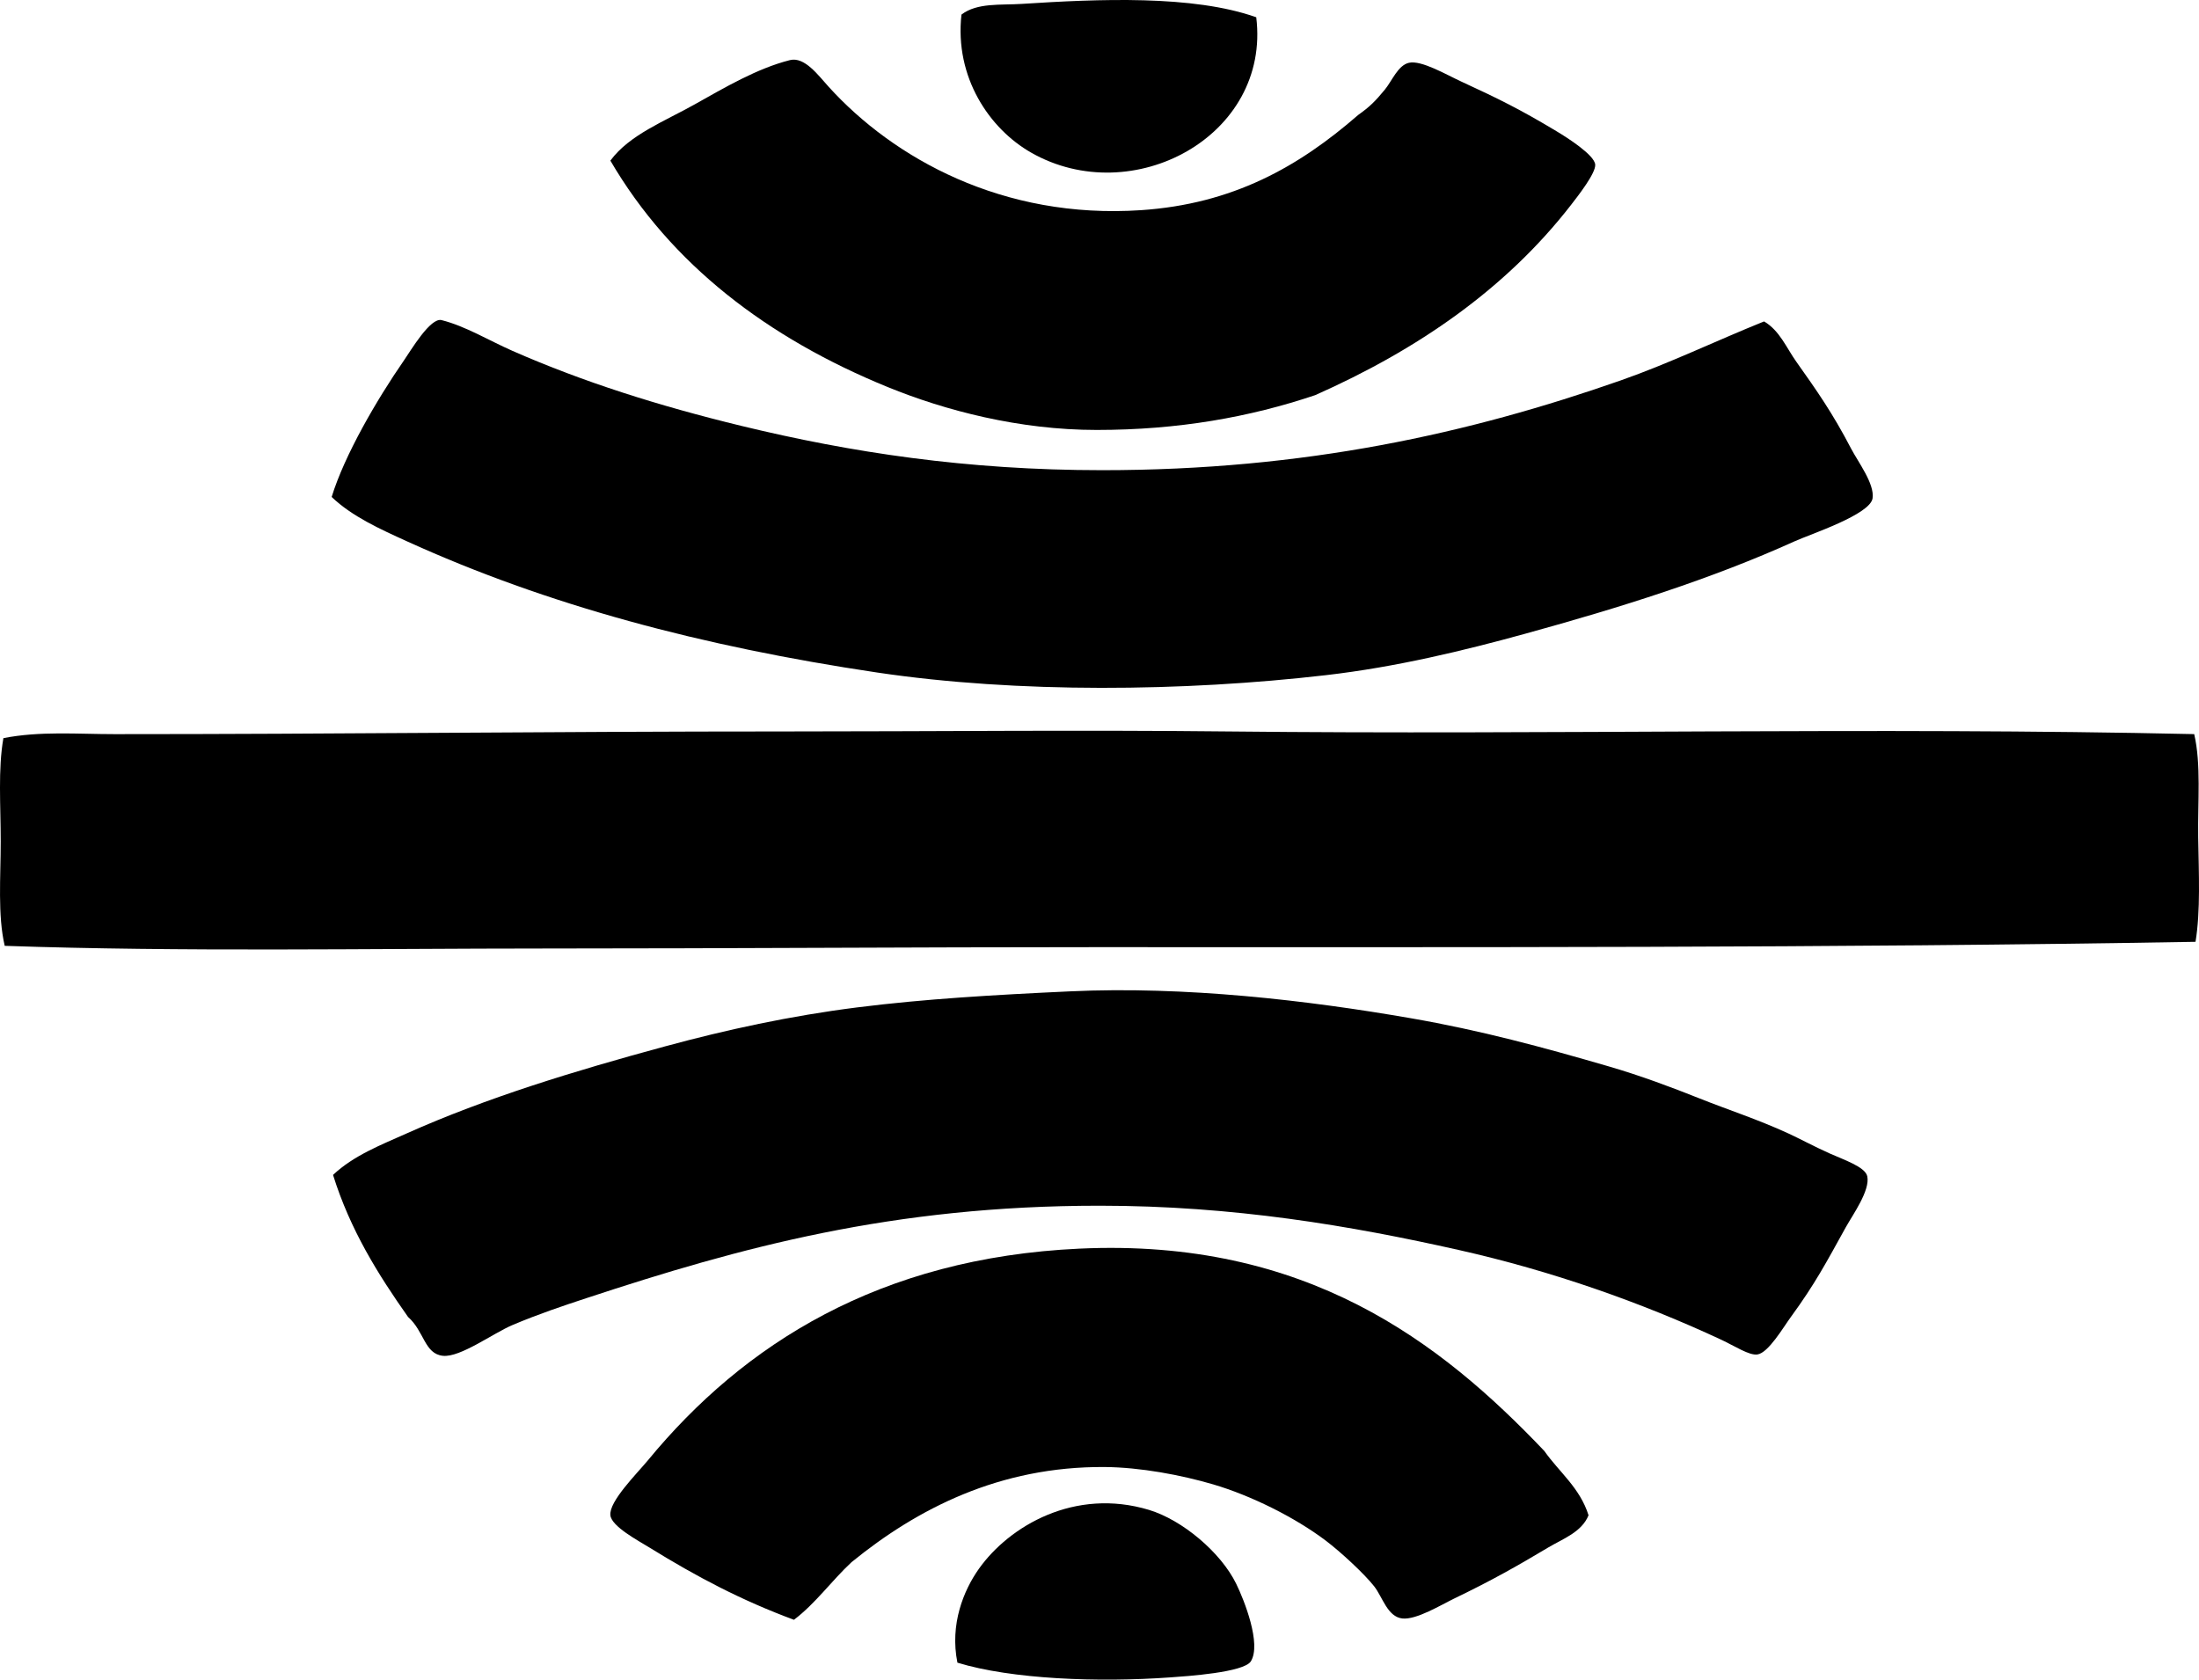 <?xml version="1.0" encoding="iso-8859-1"?>
<!-- Generator: Adobe Illustrator 19.2.0, SVG Export Plug-In . SVG Version: 6.00 Build 0)  -->
<svg version="1.1" xmlns="http://www.w3.org/2000/svg" xmlns:xlink="http://www.w3.org/1999/xlink" x="0px" y="0px"
	 viewBox="0 0 83.442 63.736" style="enable-background:new 0 0 83.442 63.736;" xml:space="preserve">
<g id="Balkantourist">
	<path style="fill-rule:evenodd;clip-rule:evenodd;" d="M47.669,0.655c0.553,4.513-4.701,7.327-8.542,5.136
		c-1.582-0.902-2.91-2.858-2.644-5.237c0.594-0.457,1.48-0.354,2.288-0.406C41.682-0.04,45.27-0.196,47.669,0.655z"/>
	<path style="fill-rule:evenodd;clip-rule:evenodd;" d="M49.906,14.994c-2.482,0.836-5.198,1.321-8.288,1.321
		c-2.944,0.001-5.761-0.74-7.932-1.627c-4.563-1.862-8.229-4.661-10.525-8.593c0.726-0.984,2.052-1.489,3.203-2.136
		c1.134-0.636,2.365-1.364,3.61-1.678c0.558-0.14,1.079,0.582,1.474,1.017c2.456,2.704,6.595,5.03,11.847,4.677
		c3.482-0.233,5.979-1.643,8.237-3.609c0.461-0.328,0.658-0.532,1.017-0.966c0.271-0.328,0.495-0.922,0.915-1.018
		c0.472-0.106,1.411,0.449,1.983,0.712c1.436,0.661,2.26,1.071,3.61,1.882c0.429,0.257,1.447,0.907,1.474,1.271
		c0.024,0.323-0.648,1.181-0.915,1.525C57.138,10.969,53.78,13.275,49.906,14.994z"/>
	<path style="fill-rule:evenodd;clip-rule:evenodd;" d="M66.938,12.197c0.588,0.341,0.851,1.004,1.221,1.525
		c0.776,1.095,1.371,1.937,2.084,3.305c0.267,0.51,0.893,1.332,0.813,1.881c-0.088,0.618-2.37,1.366-2.948,1.628
		c-3.175,1.436-6.588,2.508-10.22,3.508c-2.346,0.646-4.91,1.268-7.576,1.576c-5.389,0.624-11.696,0.693-17.033-0.101
		c-6.662-0.993-12.53-2.562-17.846-4.982c-1.012-0.461-2.071-0.937-2.848-1.679c0.486-1.585,1.708-3.686,2.746-5.186
		c0.264-0.382,1.001-1.632,1.424-1.525c0.91,0.229,1.798,0.775,2.695,1.169c2.682,1.179,5.552,2.086,8.694,2.848
		c4.137,1.003,8.533,1.678,13.677,1.678c7.718,0.001,13.944-1.4,19.677-3.406C63.349,13.786,65.091,12.942,66.938,12.197z"/>
	<path style="fill-rule:evenodd;clip-rule:evenodd;" d="M83.26,27.857c0.267,1.15,0.132,2.555,0.152,3.915
		c0.021,1.371,0.092,2.788-0.102,3.966c-13.675,0.238-27.971,0.203-41.794,0.203c-6.856,0-13.736,0.05-20.694,0.051
		c-6.949,0.001-13.9,0.133-20.643-0.101c-0.272-1.165-0.152-2.606-0.152-3.966c0-1.362-0.106-2.733,0.102-3.915
		c1.388-0.274,2.812-0.152,4.22-0.152c8.231,0.002,16.709-0.103,25.372-0.102c5.71,0,11.176-0.062,16.88,0
		C58.836,27.888,71.107,27.585,83.26,27.857z"/>
	<path style="fill-rule:evenodd;clip-rule:evenodd;" d="M15.484,49.974c-1.135-1.61-2.193-3.298-2.847-5.39
		c0.782-0.738,1.817-1.138,2.797-1.576c3.012-1.347,6.351-2.366,9.813-3.305c2.303-0.625,4.733-1.154,7.271-1.475
		c2.568-0.324,5.234-0.478,8.084-0.61c4.369-0.203,9.012,0.339,12.915,1.017c2.676,0.464,5.022,1.102,7.525,1.83
		c1.209,0.352,2.374,0.788,3.457,1.22c1.042,0.417,2.206,0.793,3.355,1.322c0.445,0.205,0.951,0.482,1.576,0.763
		c0.516,0.232,1.347,0.508,1.424,0.864c0.117,0.539-0.558,1.472-0.813,1.933c-0.744,1.342-1.166,2.148-2.085,3.406
		c-0.296,0.405-0.854,1.364-1.271,1.424c-0.312,0.044-0.854-0.317-1.373-0.56c-3.031-1.414-6.443-2.615-9.965-3.406
		c-4.092-0.92-8.546-1.679-13.626-1.679c-7.862,0.002-13.618,1.579-19.473,3.509c-0.878,0.289-1.803,0.598-2.796,1.017
		c-0.738,0.311-1.984,1.238-2.644,1.17C16.103,51.375,16.104,50.521,15.484,49.974z"/>
	<path style="fill-rule:evenodd;clip-rule:evenodd;" d="M30.127,61.465c-1.991-0.737-3.684-1.629-5.491-2.746
		c-0.418-0.258-1.429-0.794-1.475-1.22c-0.057-0.528,1.014-1.588,1.424-2.085c3.639-4.421,8.798-7.681,16.372-8.033
		c8.603-0.4,13.703,3.537,17.643,7.678c0.567,0.806,1.35,1.396,1.678,2.44c-0.261,0.644-0.98,0.895-1.525,1.22
		c-1.192,0.712-2.148,1.253-3.559,1.933c-0.506,0.243-1.448,0.823-1.983,0.763c-0.565-0.064-0.749-0.816-1.068-1.221
		c-0.386-0.489-1.283-1.314-1.831-1.729c-1.179-0.892-2.849-1.717-4.27-2.136c-1.22-0.359-2.773-0.65-4.119-0.661
		c-4.002-0.03-7.128,1.589-9.61,3.61C31.557,59.98,30.956,60.836,30.127,61.465z"/>
	<path style="fill-rule:evenodd;clip-rule:evenodd;" d="M36.33,63.092c-0.295-1.459,0.238-2.748,0.813-3.56
		c1.156-1.629,3.639-3.088,6.457-2.237c1.265,0.383,2.722,1.61,3.305,2.797c0.312,0.634,0.967,2.295,0.559,2.949
		c-0.264,0.423-2.438,0.566-3.051,0.609C41.677,63.848,38.379,63.72,36.33,63.092z"/>
</g>
<g id="Layer_1">
</g>
</svg>
